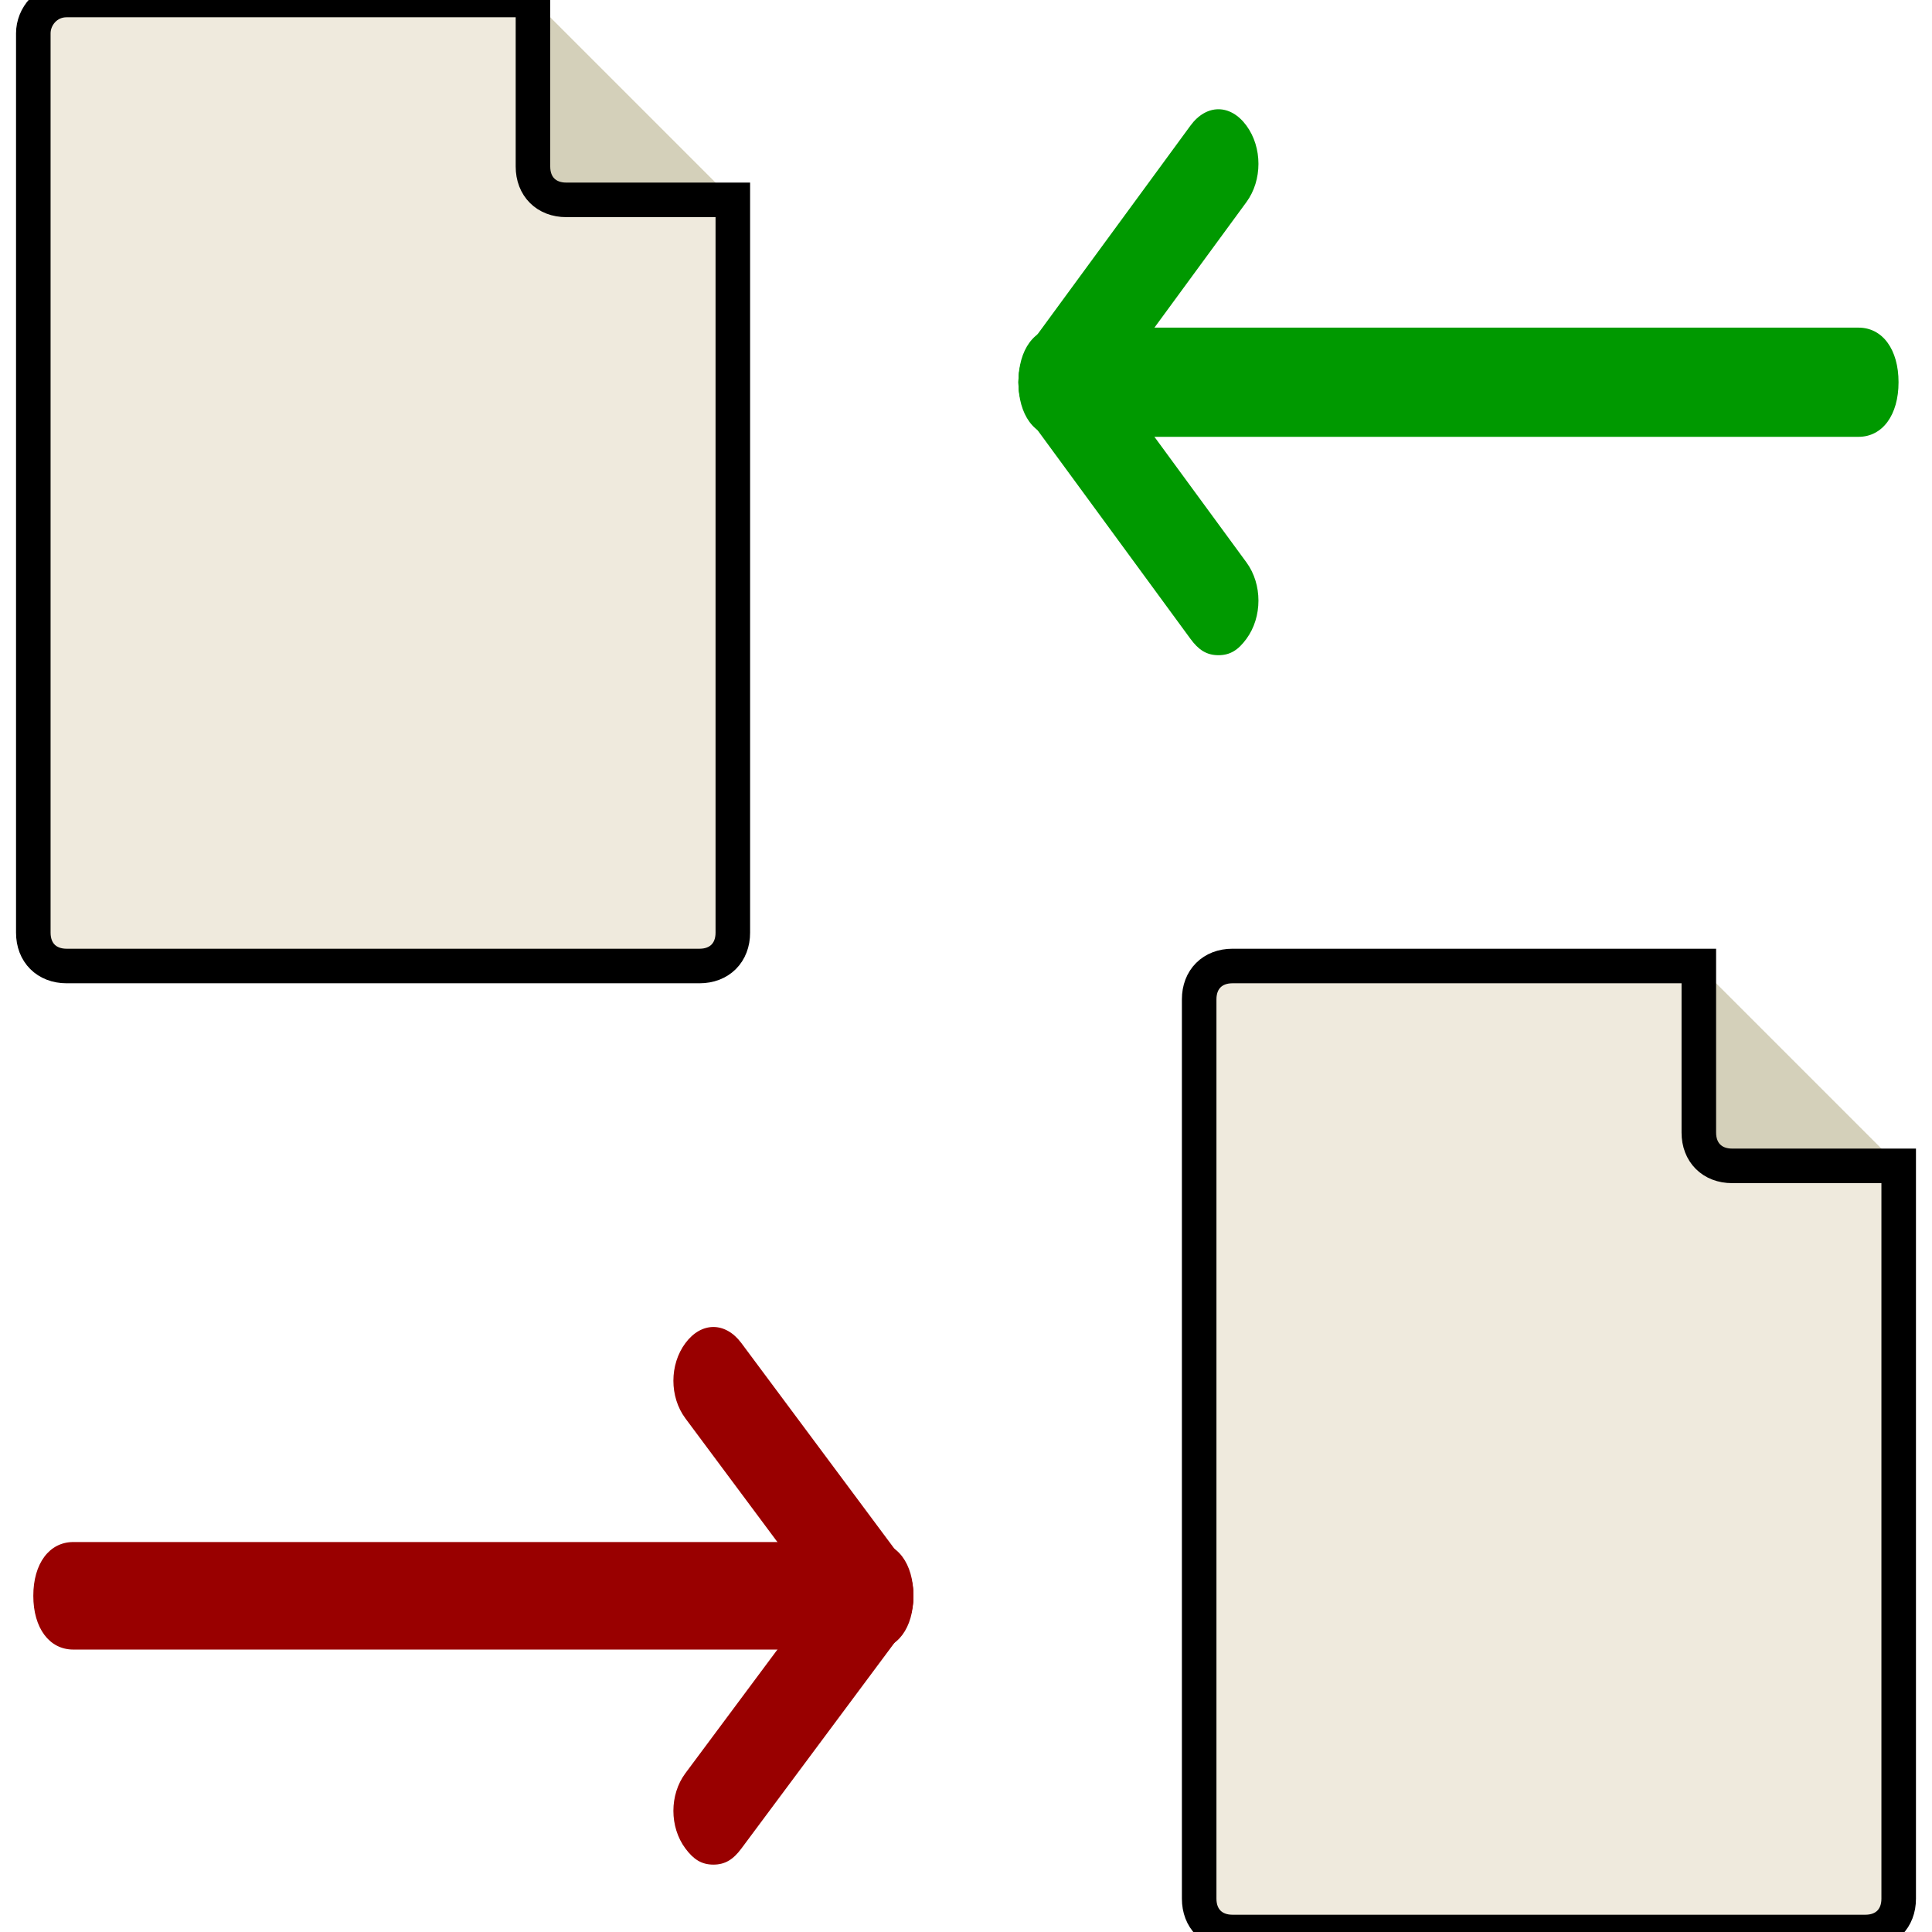 <?xml version="1.0" encoding="UTF-8" standalone="no"?>
<!-- Generator: Adobe Illustrator 19.0.0, SVG Export Plug-In . SVG Version: 6.00 Build 0)  -->

<svg
   xmlns:dc="http://purl.org/dc/elements/1.1/"
   xmlns:cc="http://creativecommons.org/ns#"
   xmlns:rdf="http://www.w3.org/1999/02/22-rdf-syntax-ns#"
   xmlns:svg="http://www.w3.org/2000/svg"
   xmlns="http://www.w3.org/2000/svg"
   xmlns:xlink="http://www.w3.org/1999/xlink"
   xmlns:sodipodi="http://sodipodi.sourceforge.net/DTD/sodipodi-0.dtd"
   xmlns:inkscape="http://www.inkscape.org/namespaces/inkscape"
   version="1.1"
   id="Layer_1"
   x="0px"
   y="0px"
   viewBox="0 0 503.322 503.322"
   style="enable-background:new 0 0 503.322 503.322;"
   xml:space="preserve"
   sodipodi:docname="filecopy.svg"
   inkscape:version="0.92.4 (5da689c313, 2019-01-14)"><defs
   id="defs59"><linearGradient
     inkscape:collect="always"
     id="linearGradient842"><stop
       style="stop-color:#000000;stop-opacity:1;"
       offset="0"
       id="stop838" /><stop
       style="stop-color:#000000;stop-opacity:0;"
       offset="1"
       id="stop840" /></linearGradient><linearGradient
     inkscape:collect="always"
     xlink:href="#linearGradient842"
     id="linearGradient844"
     x1="303.229"
     y1="86.787"
     x2="495.144"
     y2="86.787"
     gradientUnits="userSpaceOnUse" /></defs><sodipodi:namedview
   pagecolor="#ffffff"
   bordercolor="#666666"
   borderopacity="1"
   objecttolerance="10"
   gridtolerance="10"
   guidetolerance="10"
   inkscape:pageopacity="0"
   inkscape:pageshadow="2"
   inkscape:window-width="1024"
   inkscape:window-height="710"
   id="namedview57"
   showgrid="false"
   inkscape:zoom="0.46888474"
   inkscape:cx="251.661"
   inkscape:cy="251.661"
   inkscape:window-x="0"
   inkscape:window-y="0"
   inkscape:window-maximized="1"
   inkscape:current-layer="Layer_1" />
<path
   style="fill:#D4D0BA;"
   d="M190.915,52.068h-43.39c-5.207,0-8.678-3.471-8.678-8.678V0L190.915,52.068z"
   id="path2" />
<path
   style="fill:#EFEADD;stroke:#000000;stroke-opacity:1;stroke-width:9;stroke-miterlimit:4;stroke-dasharray:none"
   d="M190.915,52.068h-43.39c-5.207,0-8.678-3.471-8.678-8.678V0H17.356c-5.207,0-8.678,4.339-8.678,8.678  v234.305c0,5.207,3.471,8.678,8.678,8.678h164.881c5.207,0,8.678-3.471,8.678-8.678V52.068z"
   id="path4" />
<path
   style="fill:#D4D0BA;"
   d="M494.644,303.729h-43.39c-5.207,0-8.678-3.471-8.678-8.678v-43.39L494.644,303.729z"
   id="path6" />
<path
   style="fill:#EFEADD;stroke-width:9;stroke-miterlimit:4;stroke-dasharray:none;stroke:#000000;stroke-opacity:1"
   d="M494.644,303.729h-43.39c-5.207,0-8.678-3.471-8.678-8.678v-43.39H321.085  c-5.207,0-8.678,3.471-8.678,8.678v234.305c0,5.207,3.471,8.678,8.678,8.678h164.881c5.207,0,8.678-3.471,8.678-8.678V303.729z"
   id="path8" />
<g
   id="g16"
   style="fill:#990000;stroke-width:0.718"
   transform="matrix(1.201,0,0,1.614,-1.745,-298.582)">
	<path
   style="fill:#990000;stroke-width:0.718"
   d="M 190.915,451.254 H 17.356 c -5.207,0 -8.678,-3.471 -8.678,-8.678 0,-5.207 3.471,-8.678 8.678,-8.678 h 173.559 c 5.207,0 8.678,3.471 8.678,8.678 0,5.207 -3.471,8.678 -8.678,8.678"
   id="path10"
   inkscape:connector-curvature="0" />
	<path
   style="fill:#990000;stroke-width:0.718"
   d="m 190.915,451.254 c -2.603,0 -4.339,-0.868 -6.075,-2.603 l -34.712,-34.712 c -3.471,-3.471 -3.471,-8.678 0,-12.149 3.471,-3.471 8.678,-3.471 12.149,0 l 34.712,34.712 c 3.471,3.471 3.471,8.678 0,12.149 -1.735,1.735 -3.47,2.603 -6.074,2.603"
   id="path12"
   inkscape:connector-curvature="0" />
	<path
   style="fill:#990000;stroke-width:0.718"
   d="m 156.203,485.966 c -2.603,0 -4.339,-0.868 -6.075,-2.603 -3.471,-3.471 -3.471,-8.678 0,-12.149 l 34.712,-34.712 c 3.471,-3.471 8.678,-3.471 12.149,0 3.471,3.471 3.471,8.678 0,12.149 l -34.712,34.712 c -1.735,1.735 -3.47,2.603 -6.074,2.603"
   id="path14"
   inkscape:connector-curvature="0" />
</g>
<g
   id="g24"
   style="fill:#009900;stroke:none;stroke-width:0.713;stroke-miterlimit:4;stroke-dasharray:none;stroke-opacity:1"
   transform="matrix(1.201,0,0,1.639,-99.462,-42.655)">
	<path
   style="fill:#009900;stroke:none;stroke-width:0.713;stroke-miterlimit:4;stroke-dasharray:none;stroke-opacity:1"
   d="M 485.966,95.458 H 312.407 c -5.207,0 -8.678,-3.471 -8.678,-8.678 0,-5.207 3.471,-8.678 8.678,-8.678 h 173.559 c 5.207,0 8.678,3.471 8.678,8.678 0,5.206 -3.471,8.678 -8.678,8.678"
   id="path18"
   inkscape:connector-curvature="0" />
	<path
   style="fill:#009900;stroke:none;stroke-width:0.713;stroke-miterlimit:4;stroke-dasharray:none;stroke-opacity:1"
   d="m 347.119,130.169 c -2.603,0 -4.339,-0.868 -6.075,-2.603 L 306.332,92.854 c -3.471,-3.471 -3.471,-8.678 0,-12.149 3.471,-3.471 8.678,-3.471 12.149,0 l 34.712,34.712 c 3.471,3.471 3.471,8.678 0,12.149 -1.735,1.736 -3.471,2.603 -6.074,2.603"
   id="path20"
   inkscape:connector-curvature="0" />
	<path
   style="fill:#009900;stroke:none;stroke-width:0.713;stroke-miterlimit:4;stroke-dasharray:none;stroke-opacity:1"
   d="m 312.407,95.458 c -2.603,0 -4.339,-0.868 -6.075,-2.603 -3.471,-3.471 -3.471,-8.678 0,-12.149 l 34.712,-34.712 c 3.471,-3.471 8.678,-3.471 12.149,0 3.471,3.471 3.471,8.678 0,12.149 l -34.712,34.712 c -1.735,1.735 -3.471,2.603 -6.074,2.603"
   id="path22"
   inkscape:connector-curvature="0" />
</g>
<g
   id="g26">
</g>
<g
   id="g28">
</g>
<g
   id="g30">
</g>
<g
   id="g32">
</g>
<g
   id="g34">
</g>
<g
   id="g36">
</g>
<g
   id="g38">
</g>
<g
   id="g40">
</g>
<g
   id="g42">
</g>
<g
   id="g44">
</g>
<g
   id="g46">
</g>
<g
   id="g48">
</g>
<g
   id="g50">
</g>
<g
   id="g52">
</g>
<g
   id="g54">
</g>
</svg>